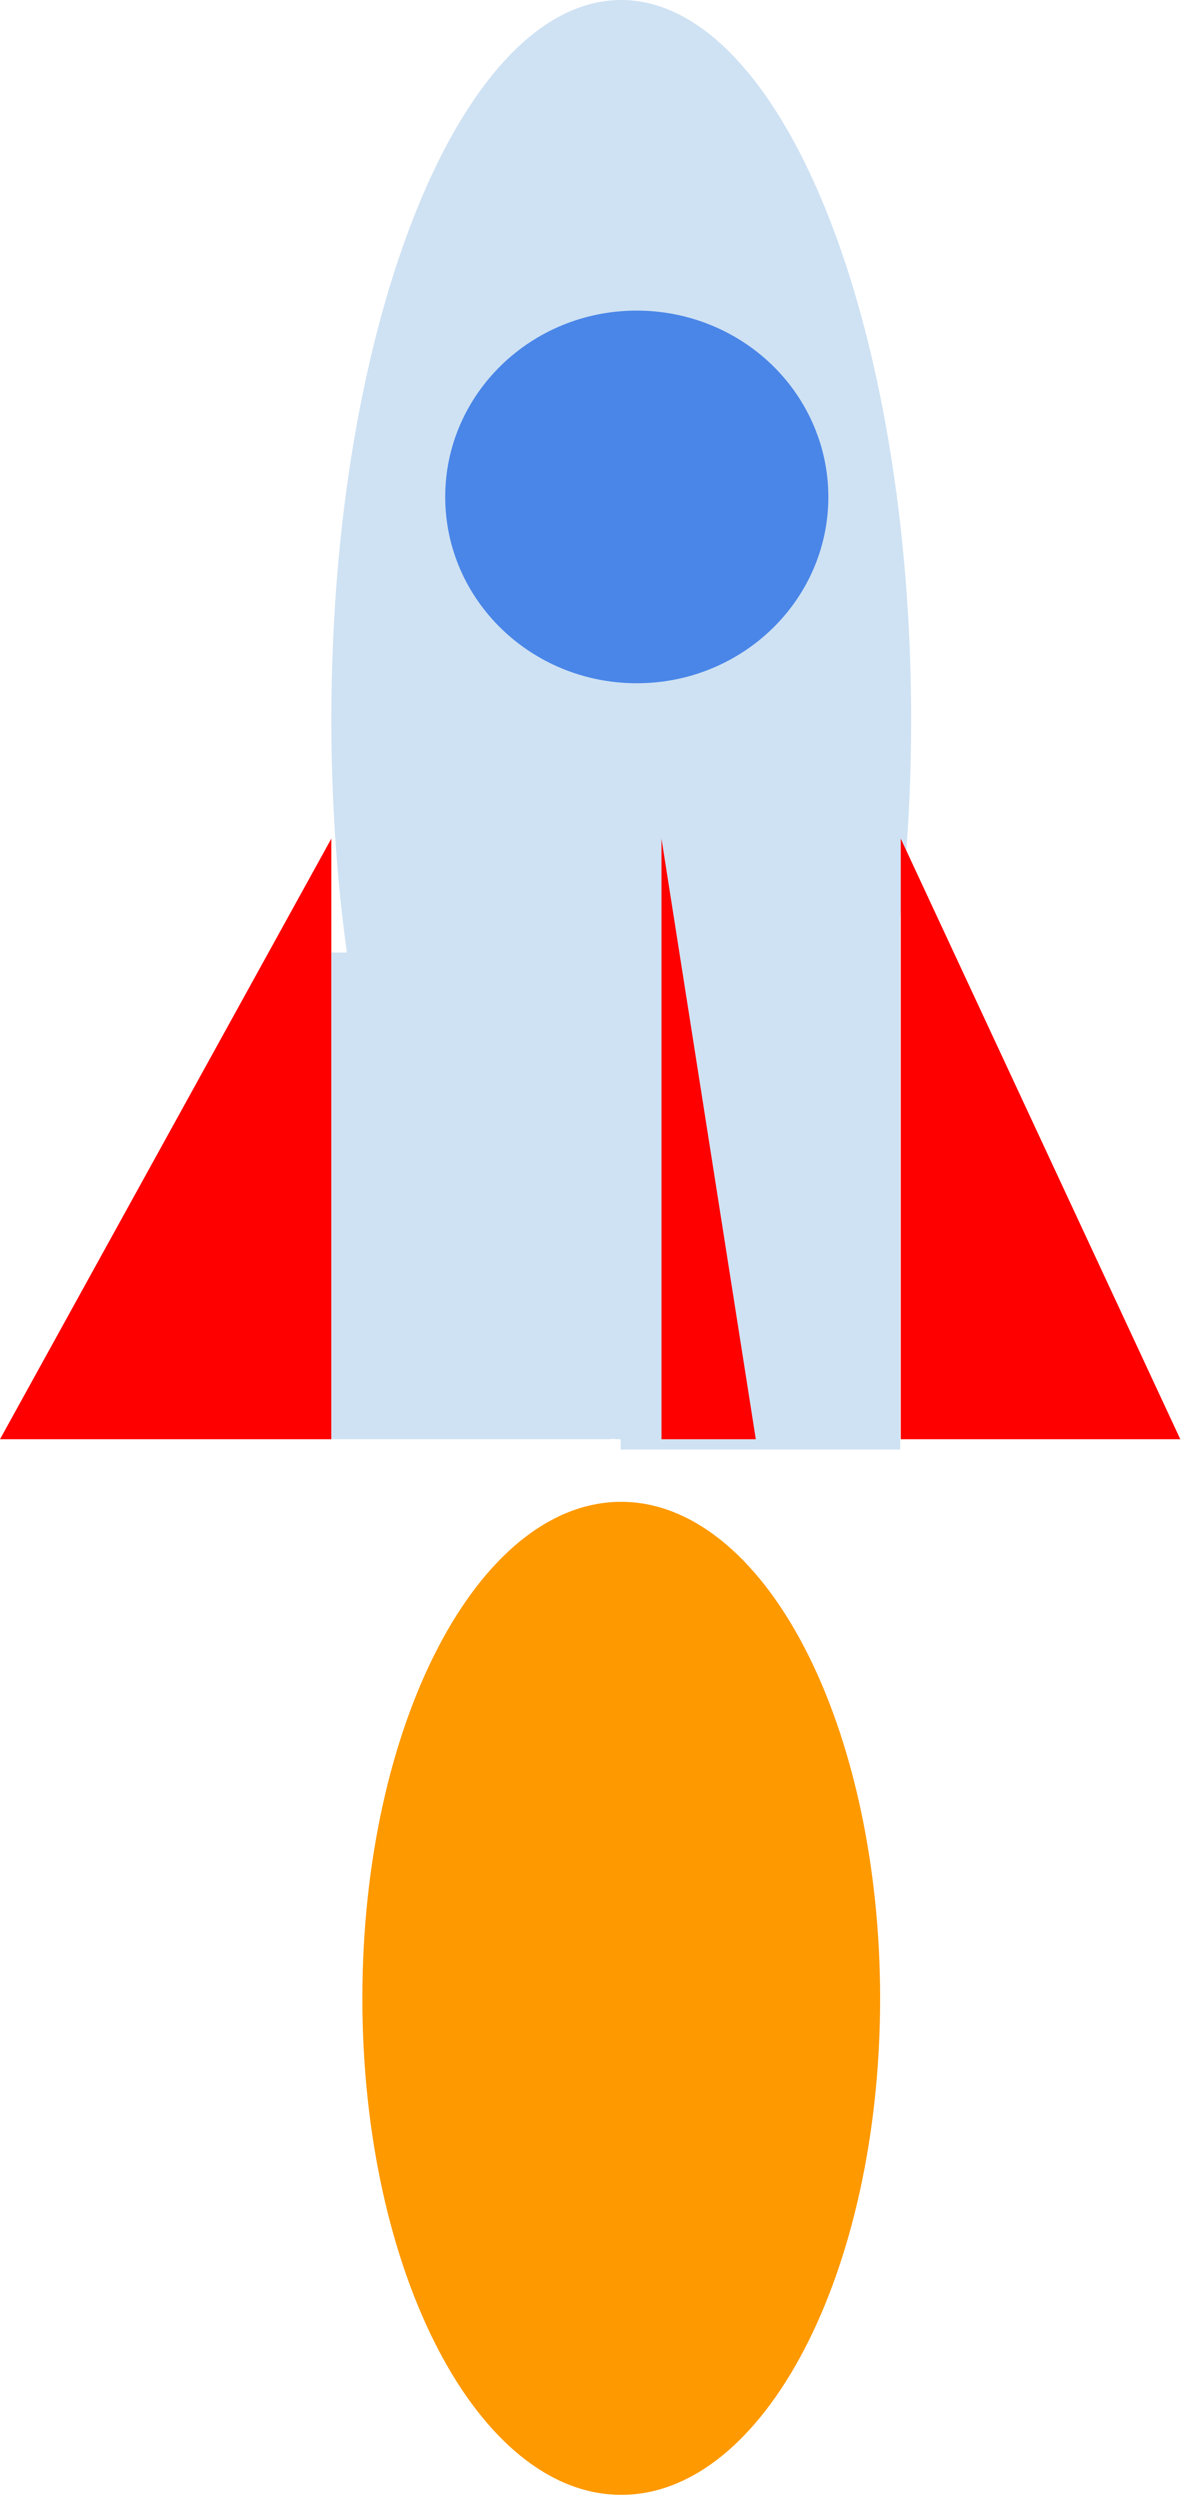 <svg version="1.1" viewBox="0.0 0.0 185.969 390.696" fill="none" stroke="none" stroke-linecap="square" stroke-miterlimit="10" xmlns:xlink="http://www.w3.org/1999/xlink" xmlns="http://www.w3.org/2000/svg"><clipPath id="p.0"><path d="m0 0l185.969 0l0 390.696l-185.969 0l0 -390.696z" clip-rule="nonzero"/></clipPath><g clip-path="url(#p.0)"><path fill="#000000" fill-opacity="0.0" d="m0 0l185.969 0l0 390.696l-185.969 0z" fill-rule="evenodd"/><path fill="#cfe2f3" d="m51.78 112.457l0 0c0 -62.108 20.285 -112.457 45.307 -112.457l0 0c12.016 -2.1976829E-14 23.54 11.848 32.037 32.938c8.497 21.09 13.27 49.694 13.27 79.519l0 0c0 62.108 -20.285 112.457 -45.307 112.457l0 0c-25.022 0 -45.307 -50.349 -45.307 -112.457z" fill-rule="evenodd"/><path fill="#ff0000" d="m140.769 224.913l0 -93.858l43.685 93.858z" fill-rule="evenodd"/><path fill="#ff0000" d="m51.78 224.913l0 -93.858l-51.78 93.858z" fill-rule="evenodd"/><path fill="#cfe2f3" d="m51.78 148.853l43.685 0l0 76.06l-43.685 0z" fill-rule="evenodd"/><path fill="#cfe2f3" d="m96.995 132.675l43.685 0l0 93.858l-43.685 0z" fill-rule="evenodd"/><path fill="#ff0000" d="m103.374 224.913l0 -93.858l14.74 93.858z" fill-rule="evenodd"/><path fill="#4a86e8" d="m69.577 77.656l0 0c0 -16.081 13.403 -29.118 29.937 -29.118l0 0c7.94 0 15.554 3.068 21.169 8.528c5.614 5.461 8.768 12.867 8.768 20.59l0 0c0 16.081 -13.403 29.118 -29.937 29.118l0 0c-16.534 0 -29.937 -13.037 -29.937 -29.118z" fill-rule="evenodd"/><path fill="#ff9900" d="m56.63 312.286l0 0c0 -42.852 18.113 -77.591 40.457 -77.591l0 0c10.73 0 21.02 8.175 28.607 22.726c7.587 14.551 11.849 34.286 11.849 54.865l0 0c0 42.852 -18.113 77.591 -40.457 77.591l0 0c-22.344 0 -40.457 -34.738 -40.457 -77.591z" fill-rule="evenodd"/></g></svg>